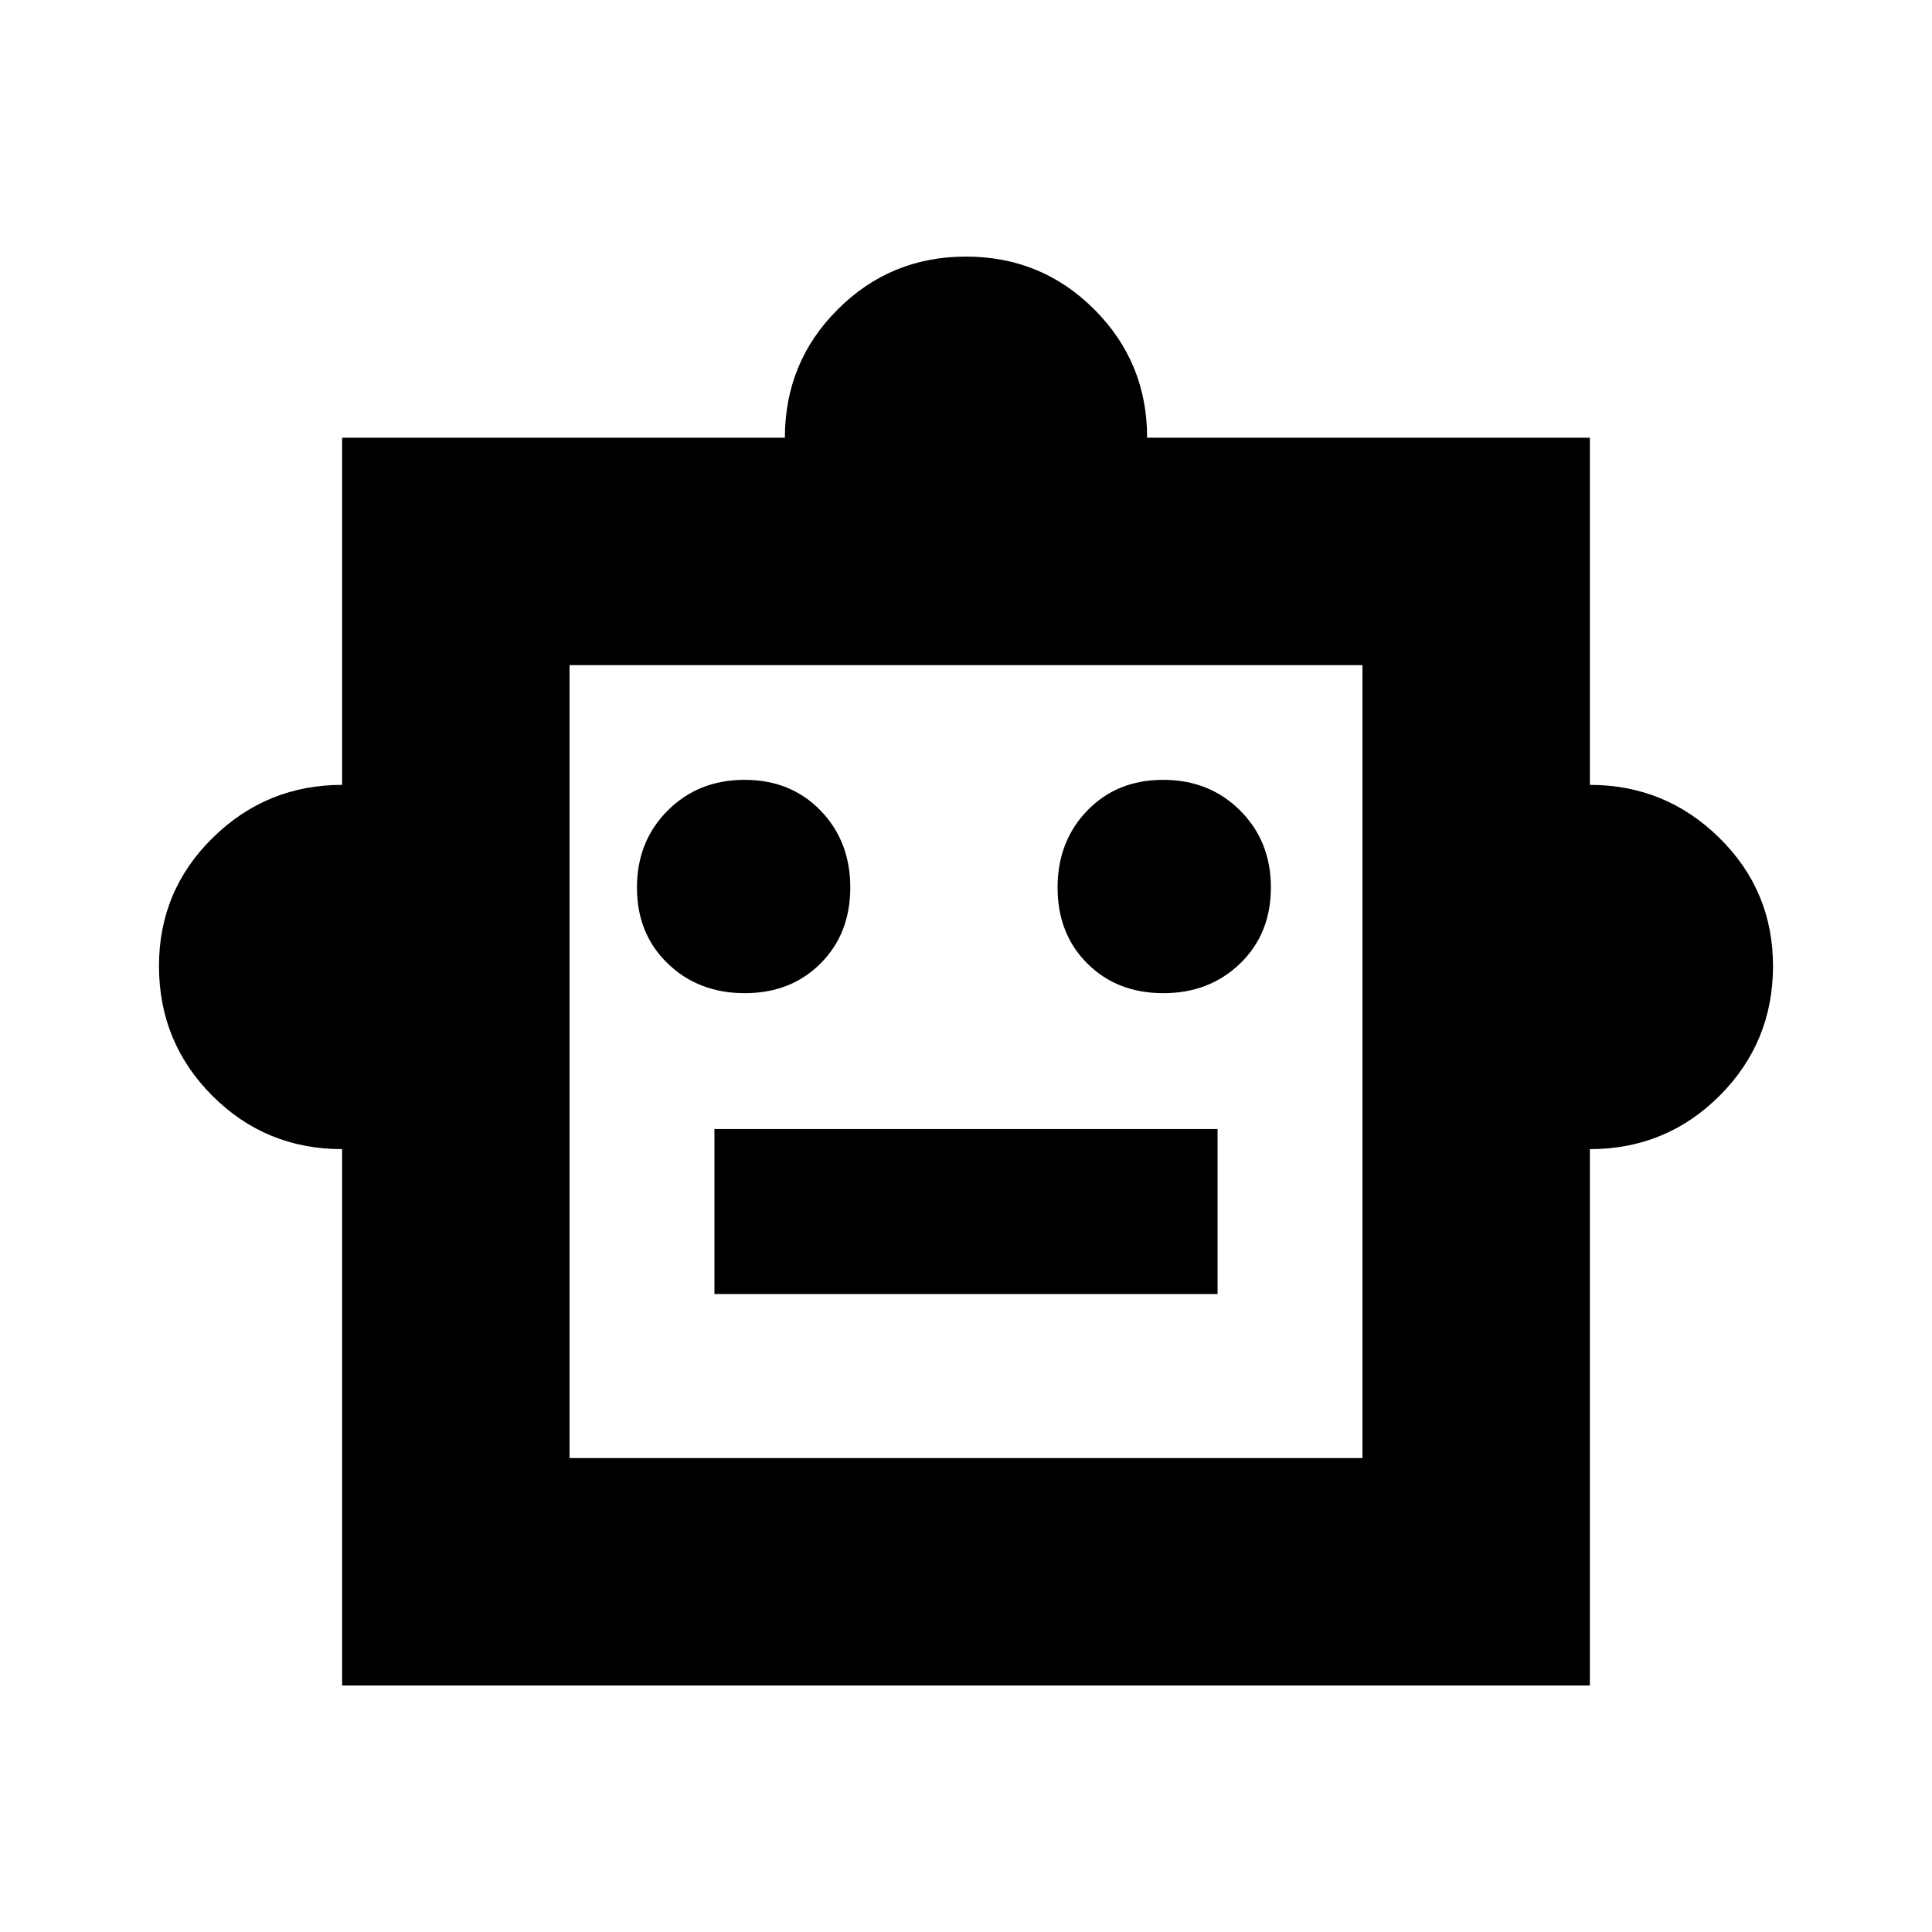 <svg xmlns="http://www.w3.org/2000/svg" height="20" viewBox="0 -960 960 960" width="20"><path d="M170-389q-38 0-64.5-26.54T79-480q0-37.5 26.75-63.75T170-570v-172.5h220q0-37.5 26.25-63.75T480-832.5q37.5 0 63.75 26.25T570-742.5h220V-570q37.5 0 64.25 26.25T881-480q0 37.92-26.54 64.46Q827.92-389 790-389v266.5H170V-389Zm200.03-77.5q22.97 0 37.72-14.78t14.75-37.75q0-22.97-14.78-38.22t-37.75-15.25q-22.97 0-38.22 15.28t-15.25 38.25q0 22.97 15.28 37.72t38.25 14.75Zm208 0q22.97 0 38.22-14.78t15.25-37.75q0-22.97-15.28-38.22t-38.25-15.25q-22.97 0-37.72 15.28t-14.75 38.25q0 22.97 14.78 37.72t37.75 14.75ZM355-317h250v-82H355v82Zm-72 81.5h394v-394H283v394Zm197-197Z"/></svg>